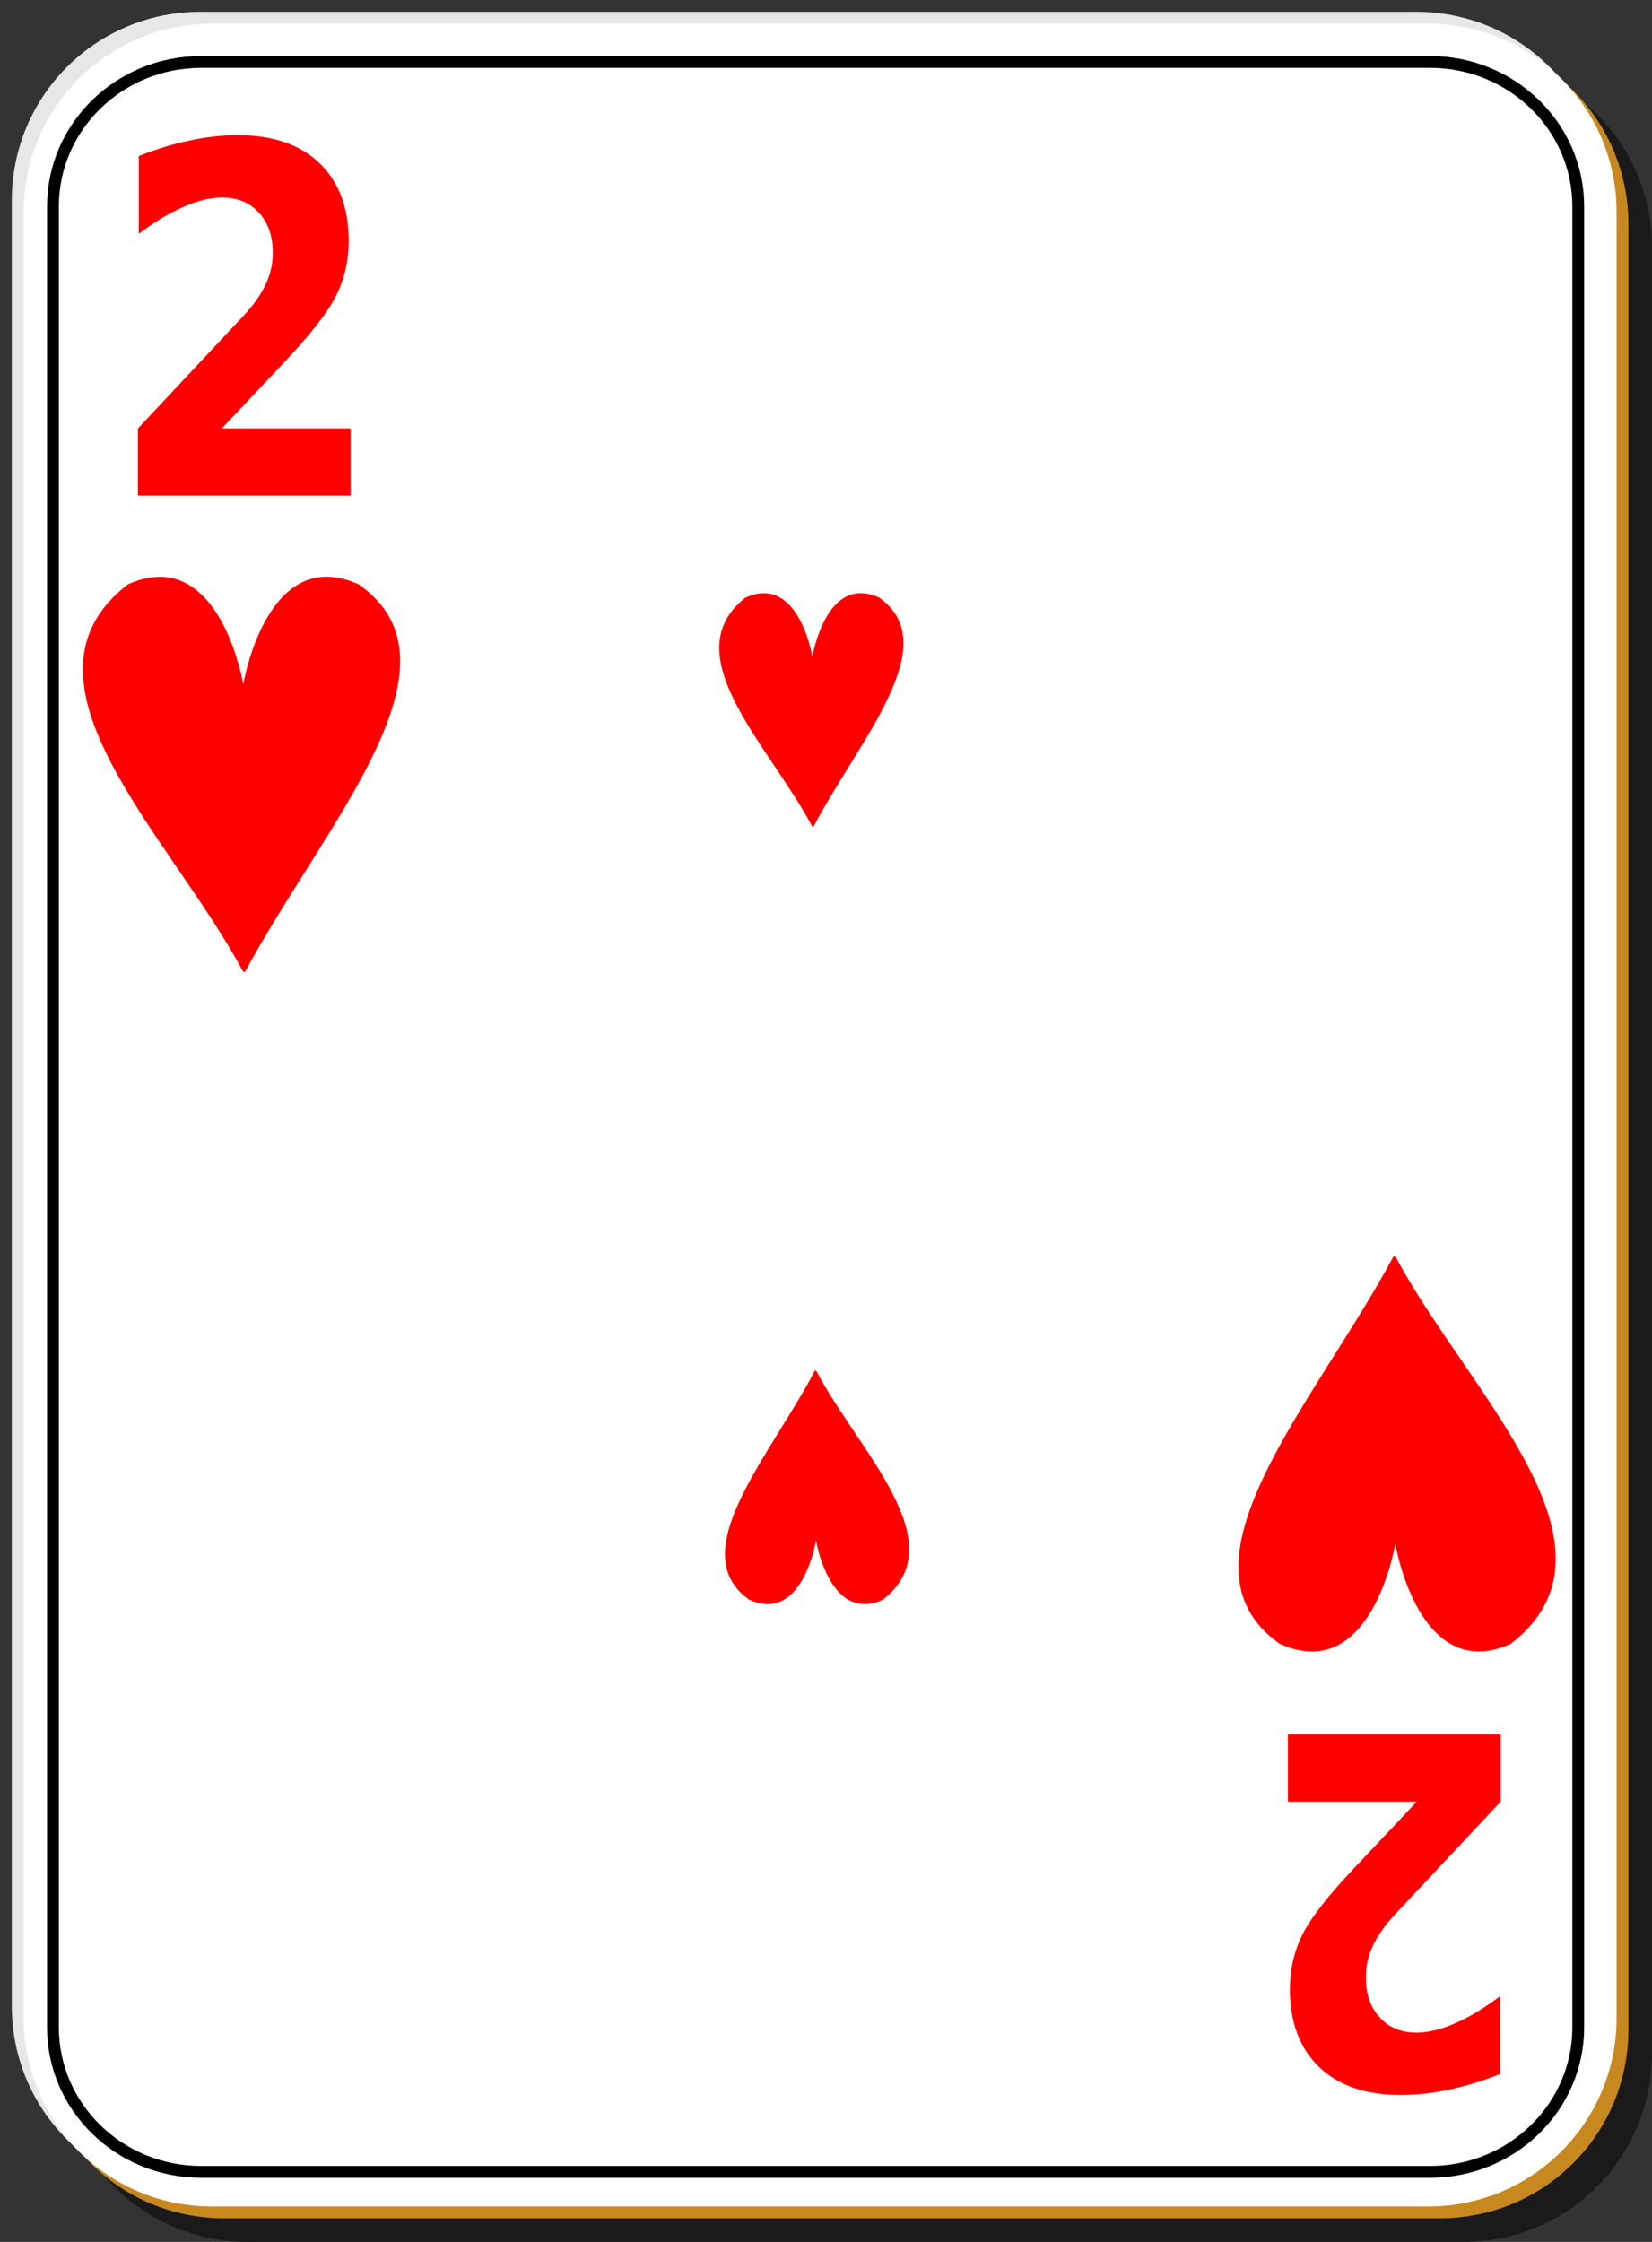 <?xml version="1.0" encoding="utf-8"?>
<!-- Generator: Adobe Illustrator 16.0.0, SVG Export Plug-In . SVG Version: 6.00 Build 0)  -->
<!DOCTYPE svg PUBLIC "-//W3C//DTD SVG 1.1//EN" "http://www.w3.org/Graphics/SVG/1.1/DTD/svg11.dtd">
<svg version="1.1"
	 id="svg2" xmlns:dc="http://purl.org/dc/elements/1.1/" xmlns:cc="http://web.resource.org/cc/" xmlns:rdf="http://www.w3.org/1999/02/22-rdf-syntax-ns#" xmlns:svg="http://www.w3.org/2000/svg" xmlns:sodipodi="http://inkscape.sourceforge.net/DTD/sodipodi-0.dtd" xmlns:inkscape="http://www.inkscape.org/namespaces/inkscape" sodipodi:docbase="/home/nicu/Desktop/simple" sodipodi:docname="h_2.svg" inkscape:version="0.41" sodipodi:version="0.32"
	 xmlns="http://www.w3.org/2000/svg" xmlns:xlink="http://www.w3.org/1999/xlink" x="0px" y="0px" width="140px" height="190px"
	 viewBox="0 0 140 190" enable-background="new 0 0 140 190" xml:space="preserve">
<rect x="0" y="0" width="140" height="190" fill="#333333" stroke="none"/>
<sodipodi:namedview  inkscape:cx="70.000003" inkscape:cy="95.000001" inkscape:zoom="1.9105263" borderopacity="1.0" bordercolor="#666666" pagecolor="#ffffff" id="base" inkscape:window-x="0" inkscape:pageshadow="2" inkscape:pageopacity="0.0" inkscape:window-height="791" inkscape:current-layer="svg2" inkscape:window-y="26" inkscape:window-width="1152">
	</sodipodi:namedview>
<g id="layer1" inkscape:label="Layer 1" inkscape:groupmode="layer">
	<g id="g5630">
		<path id="rect2070" fill-opacity="0.498" d="M21,5h103c8.864,0,16,7.136,16,16v153c0,8.864-7.136,16-16,16H21
			c-8.864,0-16-7.136-16-16V21C5,12.136,12.136,5,21,5z"/>
		<path id="rect1300" fill="#E7E7E7" d="M17,1h103c8.864,0,16,7.136,16,16v153c0,8.864-7.136,16-16,16H17c-8.864,0-16-7.136-16-16
			V17C1,8.136,8.136,1,17,1z"/>
		<path id="path5624" fill="#C7891F" d="M19,3h103c8.864,0,16,7.136,16,16v153c0,8.864-7.136,16-16,16H19c-8.864,0-16-7.136-16-16
			V19C3,10.136,10.136,3,19,3z"/>
		<path id="rect1306" fill="#FFFFFF" d="M18,2h103c8.864,0,16,7.136,16,16v153c0,8.864-7.136,16-16,16H18c-8.864,0-16-7.136-16-16
			V18C2,9.136,9.136,2,18,2z"/>
	</g>
	<g id="g5495" transform="translate(-448.5,-231.5)" inkscape:label="Layer 1" inkscape:groupmode="layer">
	</g>
</g>
<path id="text1386" fill="#FF0000" d="M18.8,36.312h10.915v5.687H11.69v-5.687l9.054-9.665c0.809-0.884,1.407-1.748,1.794-2.592
	c0.387-0.844,0.581-1.721,0.581-2.632c0-1.406-0.393-2.538-1.179-3.396c-0.775-0.857-1.811-1.286-3.107-1.286
	c-0.997,0-2.087,0.261-3.273,0.784c-1.185,0.509-2.453,1.272-3.804,2.291v-6.591c1.44-0.576,2.863-1.011,4.27-1.306
	c1.407-0.308,2.786-0.462,4.137-0.462c2.968,0,5.272,0.791,6.911,2.371c1.65,1.581,2.476,3.784,2.476,6.611
	c0,1.634-0.349,3.161-1.047,4.581c-0.698,1.407-2.165,3.295-4.402,5.667L18.8,36.312"/>
<g id="g1390" transform="matrix(0.286,0,0,0.389,-29.608,-9.472)">
	<path id="path1392" fill="#FF0000" d="M150.703,150.006c-2.803,0.014-5.882,0.52-9.292,1.653
		c-37.167,21.093,12.939,55.106,34.094,84.314l0.61,0.149c23.251-31.924,67.508-67.054,33.692-84.463
		c-26.792-8.9-33.948,20.727-34.198,21.796C175.391,172.523,169.925,149.912,150.703,150.006z"/>
</g>
<path id="text12521" fill="#FF0000" d="M120.064,152.688H109.15v-5.687h18.025v5.687l-9.055,9.665
	c-0.809,0.885-1.406,1.748-1.794,2.592s-0.581,1.722-0.581,2.633c0,1.406,0.393,2.538,1.18,3.396
	c0.775,0.857,1.811,1.286,3.105,1.286c0.998,0,2.088-0.262,3.273-0.783c1.186-0.51,2.453-1.273,3.805-2.291v6.591
	c-1.439,0.575-2.863,1.011-4.27,1.306c-1.406,0.309-2.785,0.463-4.137,0.463c-2.969,0-5.272-0.791-6.912-2.371
	c-1.649-1.581-2.475-3.785-2.475-6.611c0-1.635,0.349-3.161,1.047-4.581c0.697-1.407,2.165-3.296,4.402-5.667L120.064,152.688"/>
<g id="g12525" transform="matrix(-0.286,0,0,-0.389,168.47,198.314)">
	<path id="path12527" fill="#FF0000" d="M150.703,150.007c-2.803,0.012-5.882,0.52-9.289,1.653
		c-37.168,21.093,12.937,55.106,34.092,84.312l0.61,0.151c23.249-31.927,67.506-67.053,33.69-84.463
		c-26.792-8.9-33.946,20.726-34.198,21.796C175.391,172.521,169.924,149.911,150.703,150.007z"/>
</g>
<g id="g1989">
	<g id="g2352" transform="translate(333.5,184.5)">
		<g id="g2020" transform="matrix(0.166,0,0,0.23,-293.806,-168.728)">
			<path id="path2022" fill="#FF0000" d="M150.703,150.006c-2.803,0.013-5.882,0.521-9.293,1.654
				c-37.165,21.091,12.938,55.104,34.095,84.313l0.611,0.149c23.25-31.924,67.506-67.053,33.687-84.462
				c-26.786-8.902-33.942,20.725-34.195,21.795C175.391,172.521,169.926,149.912,150.703,150.006z"/>
		</g>
	</g>
</g>
<g id="g1861" transform="matrix(-0.166,0,0,-0.23,98.306,170.448)">
	<path id="path1863" fill="#FF0000" d="M150.7,150.006c-2.8,0.013-5.882,0.519-9.287,1.654
		c-37.171,21.091,12.938,55.104,34.092,84.313l0.61,0.149c23.25-31.926,67.506-67.053,33.69-84.462
		c-26.789-8.904-33.948,20.725-34.198,21.792C175.391,172.522,169.926,149.909,150.7,150.006z"/>
</g>
<path fill="none" stroke="#000000" stroke-miterlimit="10" d="M133.75,171.82c0,6.762-5.623,12.244-12.56,12.244H17.048
	c-6.936,0-12.56-5.482-12.56-12.244V17.494c0-6.762,5.624-12.244,12.56-12.244H121.19c6.937,0,12.56,5.482,12.56,12.244V171.82z"/>
</svg>

